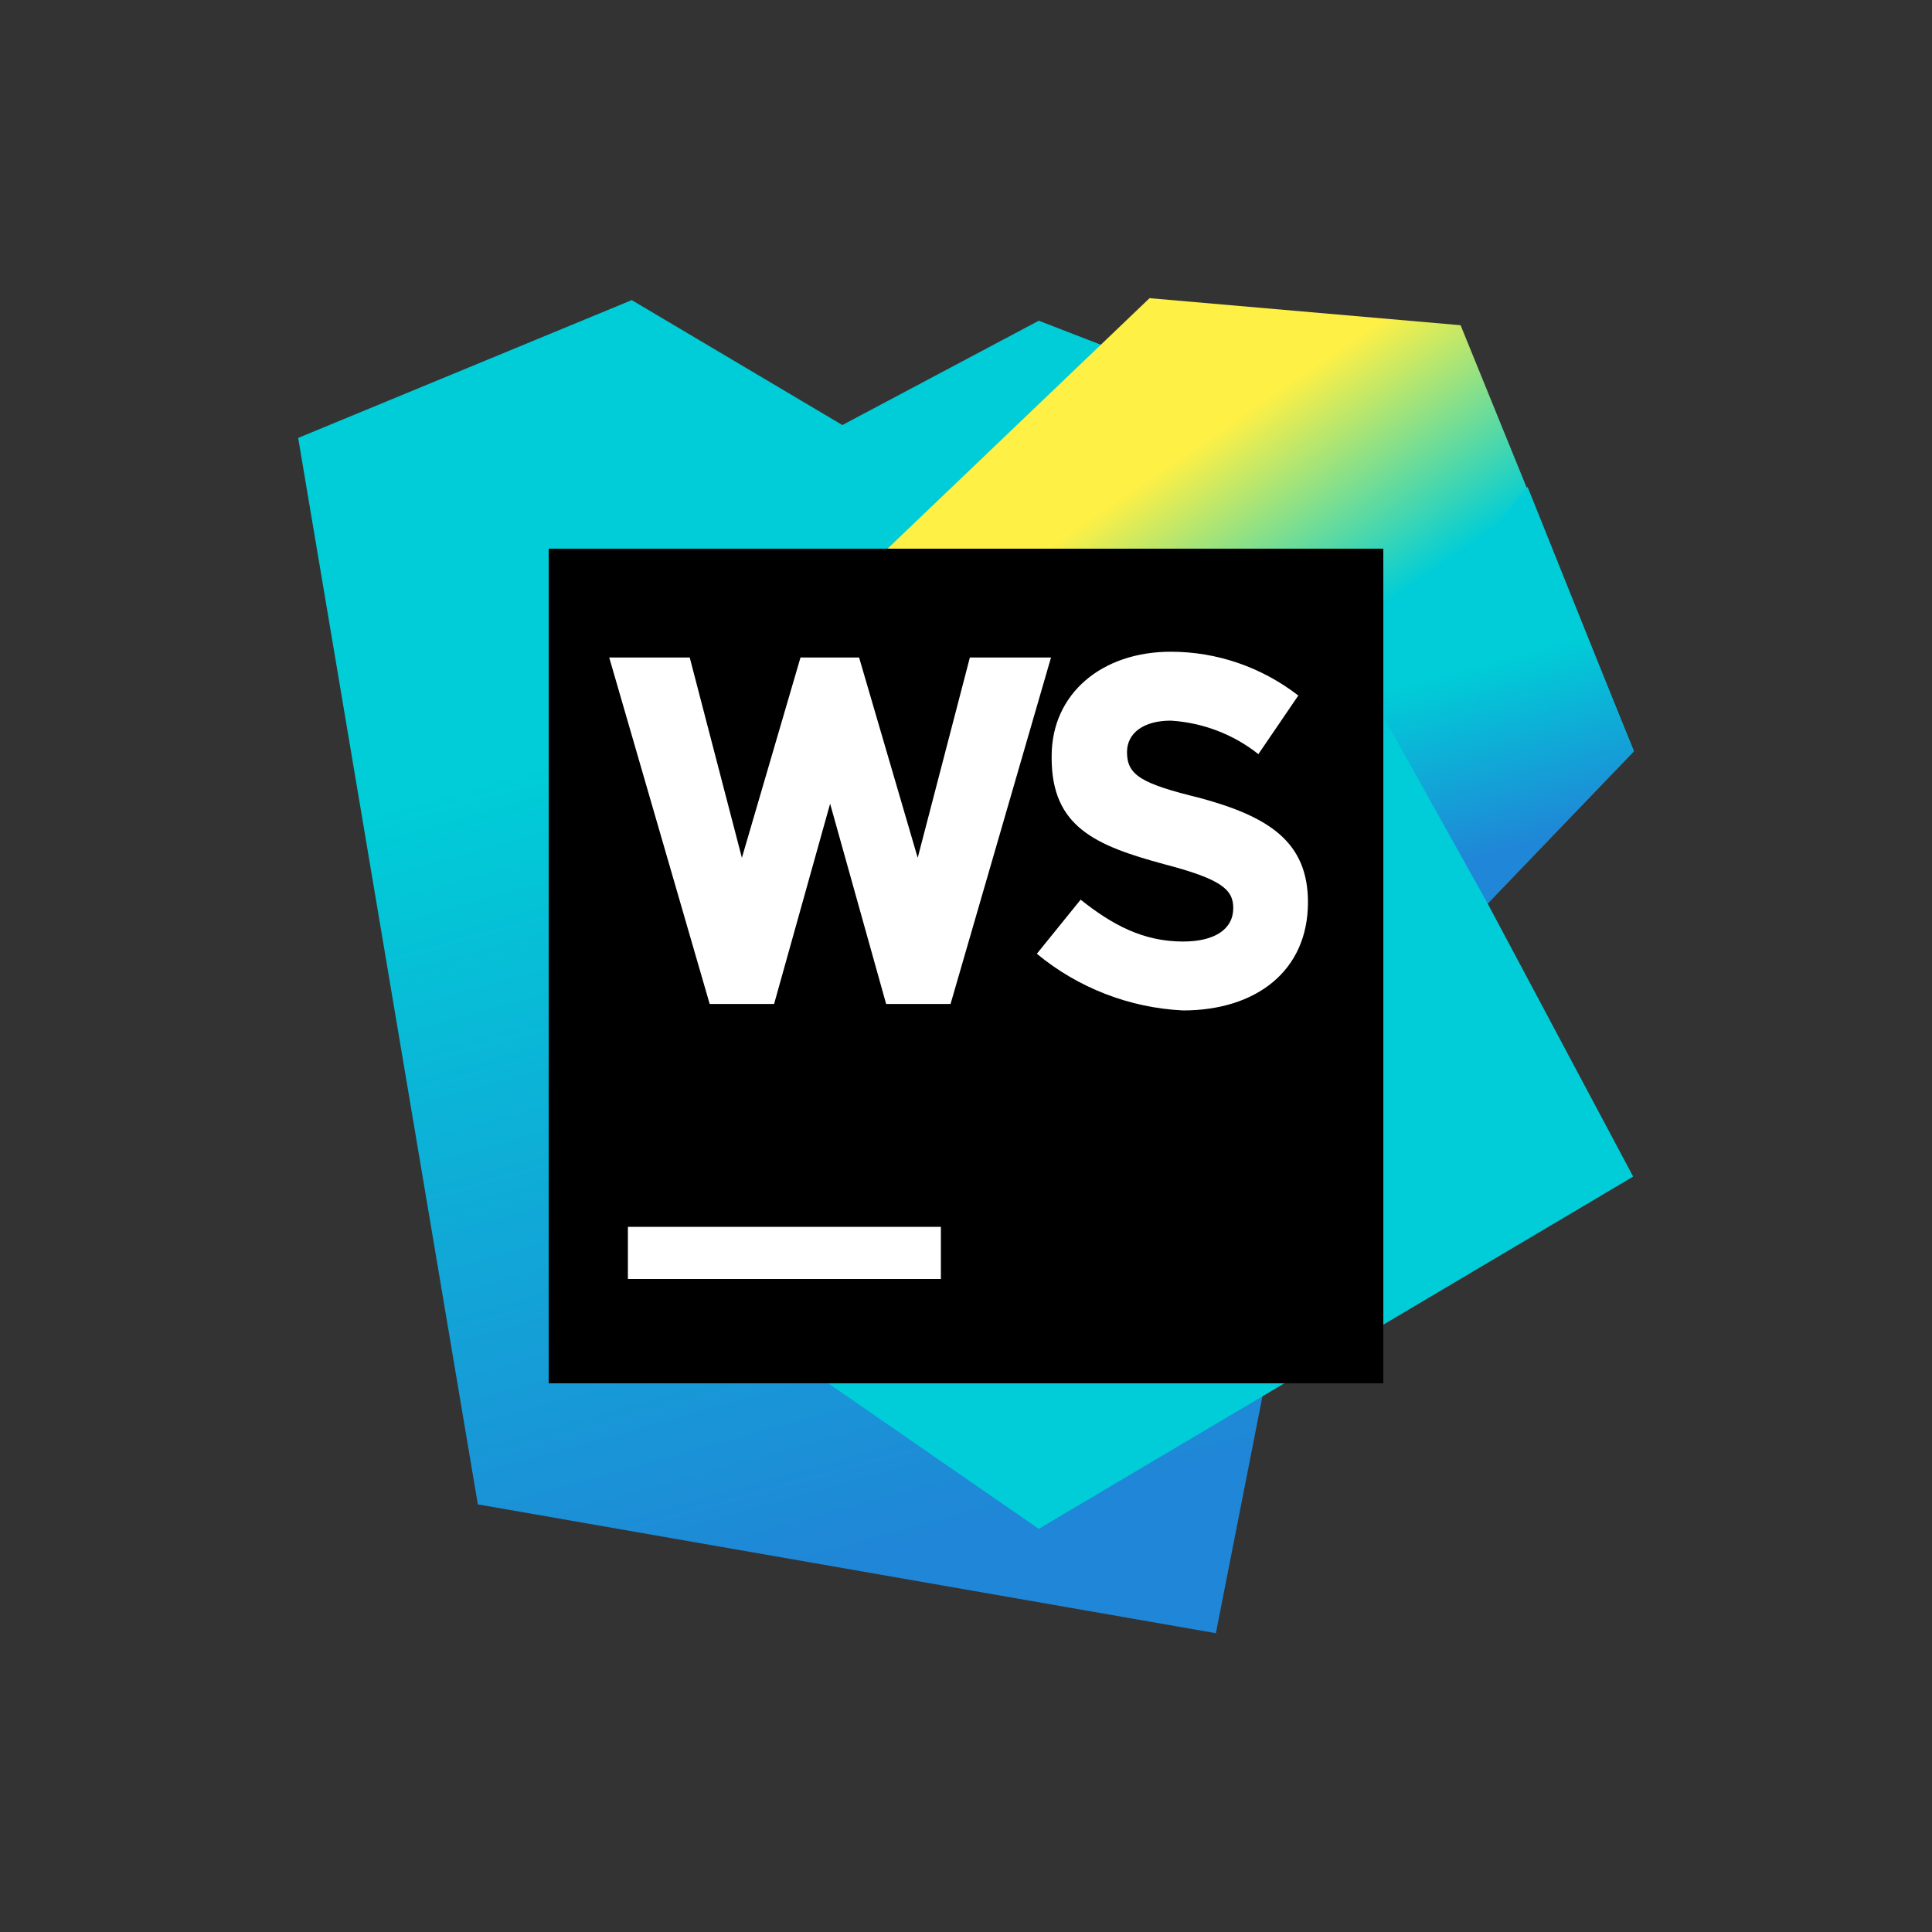 <?xml version="1.0" encoding="utf-8"?>
<!-- Generator: Adobe Illustrator 22.0.1, SVG Export Plug-In . SVG Version: 6.00 Build 0)  -->
<svg version="1.1" id="Layer_1" xmlns="http://www.w3.org/2000/svg" xmlns:xlink="http://www.w3.org/1999/xlink" x="0px" y="0px"
	 viewBox="0 0 300 300" style="enable-background:new 0 0 300 300;" xml:space="preserve">
<rect x="0" y="0" width="300" height="300" fill="#333333" stroke="none"/>
<style type="text/css">
	.st0{fill:url(#SVGID_1_);}
	.st1{fill:url(#SVGID_2_);}
	.st2{fill:url(#SVGID_3_);}
	.st3{fill:#FFFFFF;}
</style>
<g>
	
		<linearGradient id="SVGID_1_" gradientUnits="userSpaceOnUse" x1="-88.71" y1="1056.573" x2="-85.963" y2="1066.463" gradientTransform="matrix(19.531 0 0 19.531 1853.125 -20585.547)">
		<stop  offset="0.28" style="stop-color:#00CDD7"/>
		<stop  offset="0.94" style="stop-color:#2086D7"/>
	</linearGradient>
	<path class="st0" d="M74.2,233.6L46.3,68l51.8-21.4l32.7,19.4l30.5-16.2l62.8,24.3l-35.3,179.5L74.2,233.6L74.2,233.6z"/>
	
		<linearGradient id="SVGID_2_" gradientUnits="userSpaceOnUse" x1="-87.858" y1="1057.832" x2="-83.21" y2="1064.647" gradientTransform="matrix(19.531 0 0 19.531 1853.125 -20585.547)">
		<stop  offset="0.14" style="stop-color:#FFF045"/>
		<stop  offset="0.37" style="stop-color:#00CDD7"/>
	</linearGradient>
	<path class="st1" d="M253.7,116.6l-26.9-66.1l-48.3-4.2l-75.2,71.9l20.1,93l37.9,26.2l92.3-54.7L231,140.3L253.7,116.6z"/>
	
		<linearGradient id="SVGID_3_" gradientUnits="userSpaceOnUse" x1="-83.243" y1="1058.669" x2="-82.633" y2="1060.831" gradientTransform="matrix(19.531 0 0 19.531 1853.125 -20585.547)">
		<stop  offset="0.28" style="stop-color:#00CDD7"/>
		<stop  offset="0.94" style="stop-color:#2086D7"/>
	</linearGradient>
	<path class="st2" d="M212.2,106.6l18.8,33.7l22.7-23.6l-16.5-41.1L212.2,106.6z"/>
	<g>
		<path d="M85.2,85.2h129.6v129.6H85.2V85.2z"/>
		<path class="st3" d="M97.5,190.5h48.6v8.1H97.5L97.5,190.5z M161,148.1l6.8-8.4c4.9,3.9,9.7,6.5,15.9,6.5c4.9,0,7.8-1.9,7.8-5.2
			c0-2.9-1.9-4.5-10.7-6.8c-10.7-2.9-17.5-5.8-17.5-16.5v-0.3c0-9.7,7.8-16.2,18.5-16.2c7.2,0,14.1,2.4,19.8,6.8l-6.2,9.1
			c-3.9-3.1-8.7-4.9-13.6-5.2c-4.2,0-6.8,1.9-6.8,4.9c0,3.6,2.3,4.9,11.3,7.1c10.7,2.9,16.8,6.8,16.8,16.2
			c0,10.7-8.1,16.8-19.4,16.8C175.4,156.5,167.4,153.4,161,148.1 M150.6,102.1l-8.1,31.1l-9.1-31.1h-9.1l-9.1,31.1l-8.1-31.1H94.6
			l15.6,53.8h10l8.7-31.1l8.7,31.1h10l15.6-53.8L150.6,102.1L150.6,102.1z"/>
	</g>
</g>
</svg>
